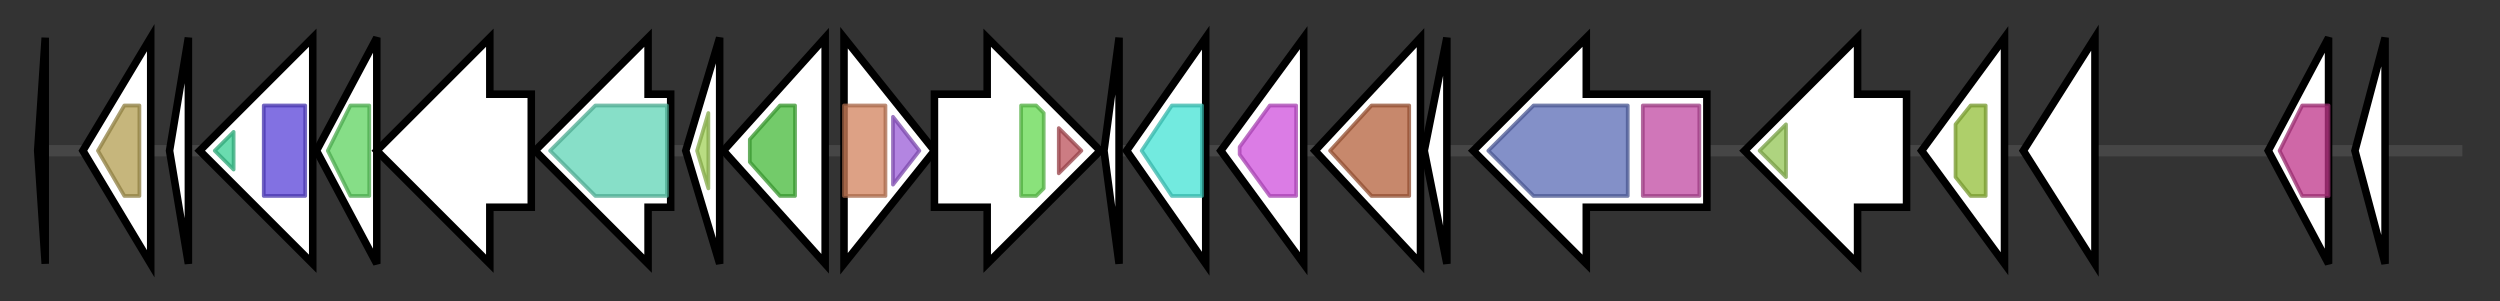 <svg version="1.1" baseProfile="full" xmlns="http://www.w3.org/2000/svg" width="663.5" height="80">
	<rect width="100%" height="100%" fill="#333333" stroke="none"/>
	<g>
		<line x1="10" y1="40.0" x2="653.5" y2="40.0" style="stroke:rgb(70,70,70); stroke-width:3 "/>
		<g>
			<title> (ctg3_1)</title>
			<polygon class=" (ctg3_1)" points="10,40 12,10 12,70" fill="rgb(255,255,255)" fill-opacity="1.0" stroke="rgb(0,0,0)" stroke-width="2"  />
		</g>
		<g>
			<title> (ctg3_2)</title>
			<polygon class=" (ctg3_2)" points="22,40 40,10 40,70" fill="rgb(255,255,255)" fill-opacity="1.0" stroke="rgb(0,0,0)" stroke-width="2"  />
			<g>
				<title>RecO_C (PF02565)
"Recombination protein O C terminal"</title>
				<polygon class="PF02565" points="26,40 33,28 37,28 37,52 33,52" stroke-linejoin="round" width="15" height="24" fill="rgb(178,158,81)" stroke="rgb(142,126,64)" stroke-width="1" opacity="0.75" />
			</g>
		</g>
		<g>
			<title> (ctg3_3)</title>
			<polygon class=" (ctg3_3)" points="45,40 50,10 50,70" fill="rgb(255,255,255)" fill-opacity="1.0" stroke="rgb(0,0,0)" stroke-width="2"  />
		</g>
		<g>
			<title> (ctg3_4)</title>
			<polygon class=" (ctg3_4)" points="83,25 83,25 83,10 53,40 83,70 83,55 83,55" fill="rgb(255,255,255)" fill-opacity="1.0" stroke="rgb(0,0,0)" stroke-width="2"  />
			<g>
				<title>KH_2 (PF07650)
"KH domain"</title>
				<polygon class="PF07650" points="57,40 62,35 62,45" stroke-linejoin="round" width="8" height="24" fill="rgb(57,208,148)" stroke="rgb(45,166,118)" stroke-width="1" opacity="0.75" />
			</g>
			<g>
				<title>MMR_HSR1 (PF01926)
"50S ribosome-binding GTPase"</title>
				<rect class="PF01926" x="70" y="28" stroke-linejoin="round" width="11" height="24" fill="rgb(88,66,216)" stroke="rgb(70,52,172)" stroke-width="1" opacity="0.75" />
			</g>
		</g>
		<g>
			<title> (ctg3_5)</title>
			<polygon class=" (ctg3_5)" points="84,40 100,10 100,70" fill="rgb(255,255,255)" fill-opacity="1.0" stroke="rgb(0,0,0)" stroke-width="2"  />
			<g>
				<title>YbeY (PF02130)
"Endoribonuclease YbeY"</title>
				<polygon class="PF02130" points="87,40 93,28 98,28 98,52 93,52" stroke-linejoin="round" width="14" height="24" fill="rgb(93,211,95)" stroke="rgb(74,168,76)" stroke-width="1" opacity="0.75" />
			</g>
		</g>
		<g>
			<title> (ctg3_6)</title>
			<polygon class=" (ctg3_6)" points="141,25 130,25 130,10 100,40 130,70 130,55 141,55" fill="rgb(255,255,255)" fill-opacity="1.0" stroke="rgb(0,0,0)" stroke-width="2"  />
		</g>
		<g>
			<title> (ctg3_7)</title>
			<polygon class=" (ctg3_7)" points="178,25 172,25 172,10 142,40 172,70 172,55 178,55" fill="rgb(255,255,255)" fill-opacity="1.0" stroke="rgb(0,0,0)" stroke-width="2"  />
			<g>
				<title>YqfD (PF06898)
"Putative stage IV sporulation protein YqfD"</title>
				<polygon class="PF06898" points="146,40 158,28 177,28 177,52 158,52" stroke-linejoin="round" width="35" height="24" fill="rgb(95,212,181)" stroke="rgb(76,169,144)" stroke-width="1" opacity="0.75" />
			</g>
		</g>
		<g>
			<title> (ctg3_8)</title>
			<polygon class=" (ctg3_8)" points="182,40 191,10 191,70" fill="rgb(255,255,255)" fill-opacity="1.0" stroke="rgb(0,0,0)" stroke-width="2"  />
			<g>
				<title>YabP (PF07873)
"YabP family"</title>
				<polygon class="PF07873" points="185,40 188,30 188,50" stroke-linejoin="round" width="6" height="24" fill="rgb(162,209,88)" stroke="rgb(129,167,70)" stroke-width="1" opacity="0.75" />
			</g>
		</g>
		<g>
			<title> (ctg3_9)</title>
			<polygon class=" (ctg3_9)" points="192,40 219,10 219,70" fill="rgb(255,255,255)" fill-opacity="1.0" stroke="rgb(0,0,0)" stroke-width="2"  />
			<g>
				<title>Polysacc_deac_1 (PF01522)
"Polysaccharide deacetylase"</title>
				<polygon class="PF01522" points="199,37 207,28 211,28 211,52 207,52 199,43" stroke-linejoin="round" width="12" height="24" fill="rgb(68,185,57)" stroke="rgb(54,148,45)" stroke-width="1" opacity="0.75" />
			</g>
		</g>
		<g>
			<title> (ctg3_10)</title>
			<polygon class=" (ctg3_10)" points="224,10 248,40 224,70" fill="rgb(255,255,255)" fill-opacity="1.0" stroke="rgb(0,0,0)" stroke-width="2"  />
			<g>
				<title>Response_reg (PF00072)
"Response regulator receiver domain"</title>
				<rect class="PF00072" x="224" y="28" stroke-linejoin="round" width="11" height="24" fill="rgb(209,129,92)" stroke="rgb(167,103,73)" stroke-width="1" opacity="0.75" />
			</g>
			<g>
				<title>LytTR (PF04397)
"LytTr DNA-binding domain"</title>
				<polygon class="PF04397" points="237,31 244,40 237,49" stroke-linejoin="round" width="9" height="24" fill="rgb(154,92,215)" stroke="rgb(123,73,172)" stroke-width="1" opacity="0.75" />
			</g>
		</g>
		<g>
			<title> (ctg3_11)</title>
			<polygon class=" (ctg3_11)" points="248,25 262,25 262,10 292,40 262,70 262,55 248,55" fill="rgb(255,255,255)" fill-opacity="1.0" stroke="rgb(0,0,0)" stroke-width="2"  />
			<g>
				<title>SPOB_a (PF14689)
"Sensor_kinase_SpoOB-type, alpha-helical domain"</title>
				<polygon class="PF14689" points="271,28 275,28 277,30 277,50 275,52 271,52" stroke-linejoin="round" width="6" height="24" fill="rgb(99,216,79)" stroke="rgb(79,172,63)" stroke-width="1" opacity="0.75" />
			</g>
			<g>
				<title>HATPase_c_5 (PF14501)
"GHKL domain"</title>
				<polygon class="PF14501" points="281,34 287,40 281,46" stroke-linejoin="round" width="10" height="24" fill="rgb(187,81,89)" stroke="rgb(149,64,71)" stroke-width="1" opacity="0.75" />
			</g>
		</g>
		<g>
			<title> (ctg3_12)</title>
			<polygon class=" (ctg3_12)" points="293,40 297,10 297,70" fill="rgb(255,255,255)" fill-opacity="1.0" stroke="rgb(0,0,0)" stroke-width="2"  />
		</g>
		<g>
			<title> (ctg3_13)</title>
			<polygon class=" (ctg3_13)" points="299,40 320,10 320,70" fill="rgb(255,255,255)" fill-opacity="1.0" stroke="rgb(0,0,0)" stroke-width="2"  />
			<g>
				<title>AgrB (PF04647)
"Accessory gene regulator B"</title>
				<polygon class="PF04647" points="303,40 311,28 319,28 319,52 311,52" stroke-linejoin="round" width="18" height="24" fill="rgb(67,227,212)" stroke="rgb(53,181,169)" stroke-width="1" opacity="0.75" />
			</g>
		</g>
		<g>
			<title> (ctg3_14)</title>
			<polygon class=" (ctg3_14)" points="324,40 346,10 346,70" fill="rgb(255,255,255)" fill-opacity="1.0" stroke="rgb(0,0,0)" stroke-width="2"  />
			<g>
				<title>PseudoU_synth_2 (PF00849)
"RNA pseudouridylate synthase"</title>
				<polygon class="PF00849" points="329,39 337,28 344,28 344,52 337,52 329,41" stroke-linejoin="round" width="15" height="24" fill="rgb(207,81,220)" stroke="rgb(165,64,176)" stroke-width="1" opacity="0.75" />
			</g>
		</g>
		<g>
			<title> (ctg3_15)</title>
			<polygon class=" (ctg3_15)" points="349,40 377,10 377,70" fill="rgb(255,255,255)" fill-opacity="1.0" stroke="rgb(0,0,0)" stroke-width="2"  />
			<g>
				<title>Methyltrans_SAM (PF10672)
"S-adenosylmethionine-dependent methyltransferase"</title>
				<polygon class="PF10672" points="353,40 364,28 374,28 374,52 364,52 353,40" stroke-linejoin="round" width="21" height="24" fill="rgb(180,96,59)" stroke="rgb(144,76,47)" stroke-width="1" opacity="0.75" />
			</g>
		</g>
		<g>
			<title> (ctg3_16)</title>
			<polygon class=" (ctg3_16)" points="378,40 384,10 384,70" fill="rgb(255,255,255)" fill-opacity="1.0" stroke="rgb(0,0,0)" stroke-width="2"  />
		</g>
		<g>
			<title> (ctg3_17)</title>
			<polygon class=" (ctg3_17)" points="453,25 421,25 421,10 391,40 421,70 421,55 453,55" fill="rgb(255,255,255)" fill-opacity="1.0" stroke="rgb(0,0,0)" stroke-width="2"  />
			<g>
				<title>HSP90 (PF00183)
"Hsp90 protein"</title>
				<polygon class="PF00183" points="395,40 407,28 432,28 432,52 407,52" stroke-linejoin="round" width="41" height="24" fill="rgb(90,107,181)" stroke="rgb(72,85,144)" stroke-width="1" opacity="0.75" />
			</g>
			<g>
				<title>HATPase_c (PF02518)
"Histidine kinase-, DNA gyrase B-, and HSP90-like ATPase"</title>
				<rect class="PF02518" x="436" y="28" stroke-linejoin="round" width="15" height="24" fill="rgb(192,73,161)" stroke="rgb(153,58,128)" stroke-width="1" opacity="0.75" />
			</g>
		</g>
		<g>
			<title> (ctg3_18)</title>
			<polygon class=" (ctg3_18)" points="506,25 493,25 493,10 463,40 493,70 493,55 506,55" fill="rgb(255,255,255)" fill-opacity="1.0" stroke="rgb(0,0,0)" stroke-width="2"  />
			<g>
				<title>Peptidase_M23 (PF01551)
"Peptidase family M23"</title>
				<polygon class="PF01551" points="467,40 474,33 474,47" stroke-linejoin="round" width="10" height="24" fill="rgb(147,197,84)" stroke="rgb(117,157,67)" stroke-width="1" opacity="0.75" />
			</g>
		</g>
		<g>
			<title> (ctg3_19)</title>
			<polygon class=" (ctg3_19)" points="510,40 532,10 532,70" fill="rgb(255,255,255)" fill-opacity="1.0" stroke="rgb(0,0,0)" stroke-width="2"  />
			<g>
				<title>Acetyltransf_7 (PF13508)
"Acetyltransferase (GNAT) domain"</title>
				<polygon class="PF13508" points="519,33 523,28 527,28 527,52 523,52 519,47" stroke-linejoin="round" width="8" height="24" fill="rgb(147,190,56)" stroke="rgb(117,152,44)" stroke-width="1" opacity="0.75" />
			</g>
		</g>
		<g>
			<title> (ctg3_20)</title>
			<polygon class=" (ctg3_20)" points="537,40 556,10 556,70" fill="rgb(255,255,255)" fill-opacity="1.0" stroke="rgb(0,0,0)" stroke-width="2"  />
		</g>
		<g>
			<title> (ctg3_21)</title>
			<polygon class=" (ctg3_21)" points="602,40 618,10 618,70" fill="rgb(255,255,255)" fill-opacity="1.0" stroke="rgb(0,0,0)" stroke-width="2"  />
			<g>
				<title>CYTH (PF01928)
"CYTH domain"</title>
				<polygon class="PF01928" points="605,40 611,28 618,28 618,52 611,52" stroke-linejoin="round" width="15" height="24" fill="rgb(191,53,138)" stroke="rgb(152,42,110)" stroke-width="1" opacity="0.75" />
			</g>
		</g>
		<g>
			<title> (ctg3_22)</title>
			<polygon class=" (ctg3_22)" points="625,40 633,10 633,70" fill="rgb(255,255,255)" fill-opacity="1.0" stroke="rgb(0,0,0)" stroke-width="2"  />
		</g>
	</g>
</svg>
